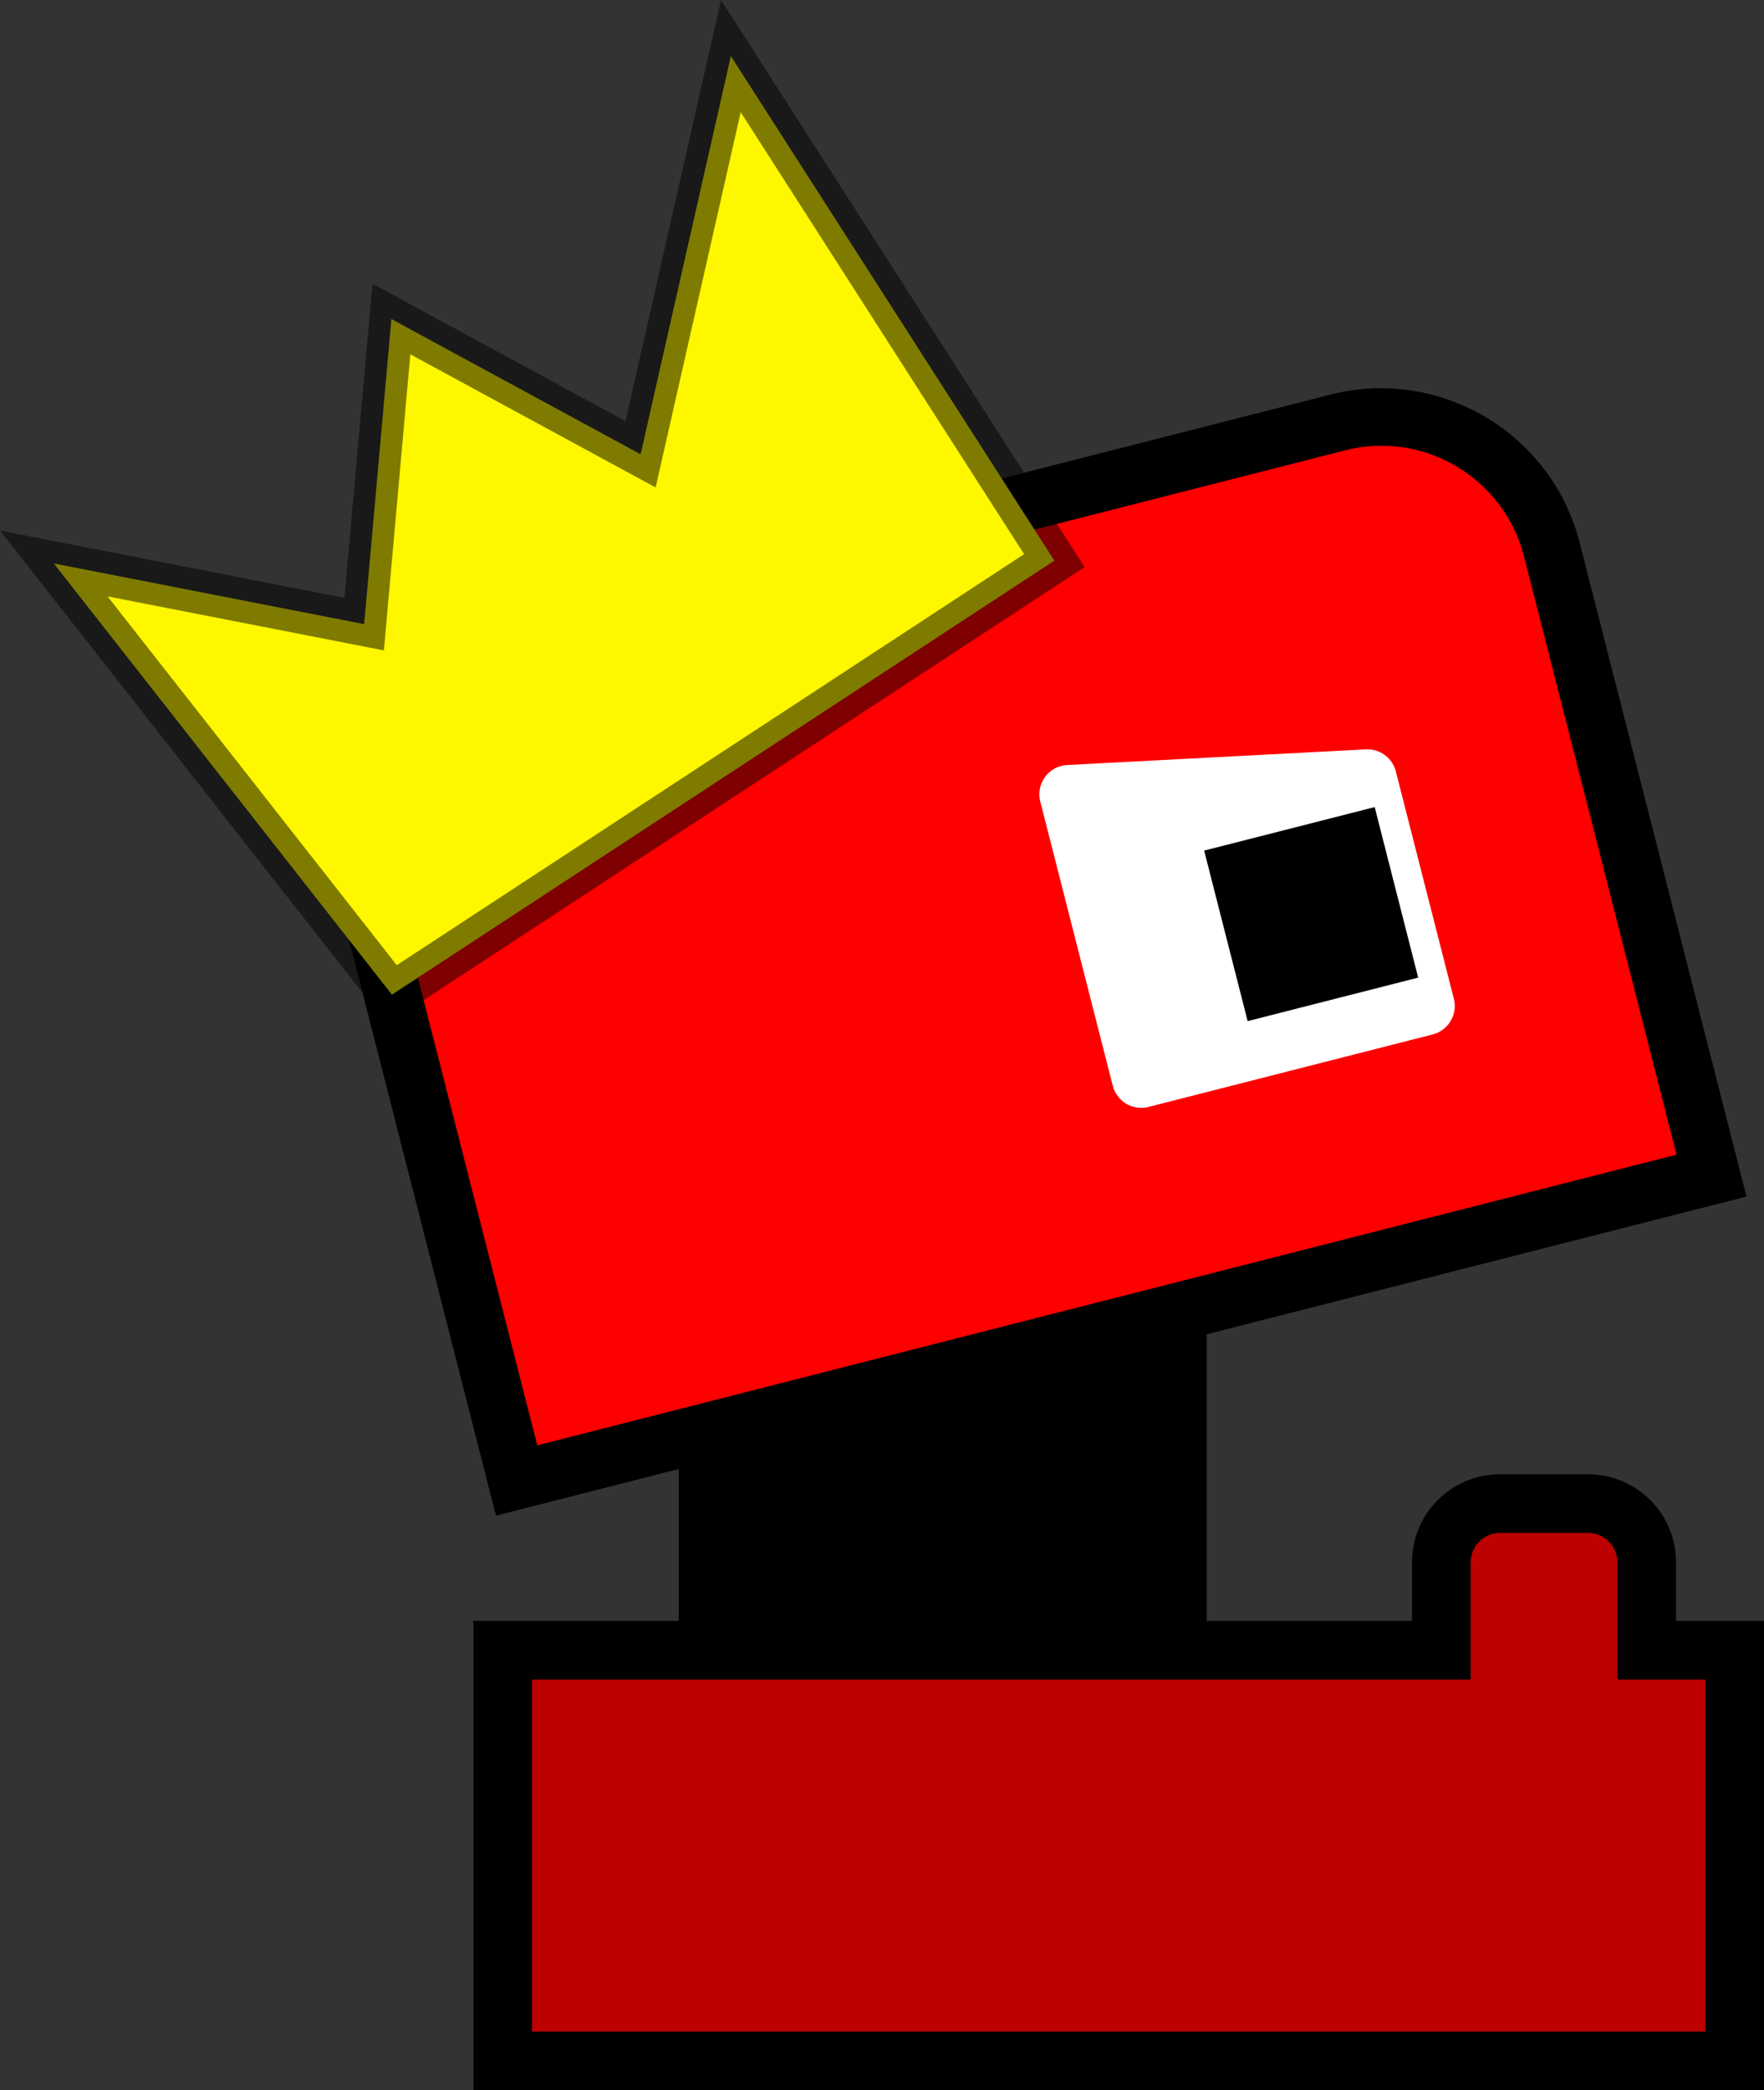 <svg version="1.1" xmlns="http://www.w3.org/2000/svg" xmlns:xlink="http://www.w3.org/1999/xlink" width="60.14" height="71.262" viewBox="0,0,60.14,71.262"><rect x="0" y="0" width="60.14" height="71.262" fill="#333333" stroke="none"/><g transform="translate(-201.86,-108.738)"><g data-paper-data="{&quot;isPaintingLayer&quot;:true}" fill-rule="nonzero" stroke-linecap="butt" stroke-miterlimit="10" stroke-dasharray="" stroke-dashoffset="0" style="mix-blend-mode: normal"><path d="M225,165v-14h18v14z" fill="#000000" stroke="none" stroke-width="1" stroke-linejoin="miter"/><path d="M261,165v14h-42v-14h32v-3c0,-1.105 0.895,-2 2,-2h3c1.105,0 2,0.895 2,2v3z" fill="#bd0000" stroke="#000000" stroke-width="2" stroke-linejoin="miter"/><g><g stroke="none" stroke-linejoin="miter"><path d="M260.187,148.81l-40.696,10.383l-5.439,-21.317c-0.819,-3.211 1.12,-6.478 4.33,-7.297l29.069,-7.417c3.211,-0.819 6.478,1.12 7.297,4.33z" fill="#9500ff" stroke-width="1"/><path d="M261.403,149.532l-42.634,10.878l-5.686,-22.286c-0.956,-3.746 1.306,-7.558 5.052,-8.513l29.069,-7.417c3.746,-0.956 7.558,1.306 8.513,5.052zM220.212,157.977l38.758,-9.889l-5.192,-20.348c-0.683,-2.676 -3.405,-4.291 -6.081,-3.609l-29.069,7.417c-2.676,0.683 -4.291,3.405 -3.609,6.081z" fill="#000000" stroke-width="1"/><path d="M214.971,137.622c-0.683,-2.676 0.938,-5.414 3.614,-6.096l29.14,-7.436c2.676,-0.683 5.411,0.944 6.093,3.62l5.2,20.394l-38.841,9.909z" data-paper-data="{&quot;noHover&quot;:false,&quot;origItem&quot;:[&quot;Path&quot;,{&quot;applyMatrix&quot;:true,&quot;segments&quot;:[[220.21196,157.97737],[258.97033,148.08852],[[253.77868,127.74038],[0,0],[-0.68268,-2.67571]],[[247.69778,124.13168],[2.67569,-0.68267],[0,0]],[[218.62901,131.54831],[0,0],[-2.67571,0.68268]],[[215.02031,137.62921],[-0.68267,-2.6757],[0,0]]],&quot;closed&quot;:true,&quot;fillColor&quot;:[0,0,0,1]}]}" fill="#ff0000" stroke-width="0.5"/></g><path d="M250.457,143.036l-9.69,2.472l-2.472,-9.69l10.184,-0.534z" fill="#ffffff" stroke="#ffffff" stroke-width="2" stroke-linejoin="round"/><path d="M244.396,143.551l-1.483,-5.814l5.814,-1.483l1.483,5.814z" fill="#000000" stroke="none" stroke-width="1" stroke-linejoin="miter"/></g><path d="M203.694,127.948l10.581,2.069l0.929,-10.402l8.496,4.611l3.077,-13.576l11.029,17.201l-22.584,14.797z" fill="#fff700" stroke-opacity="0.5" stroke="#000000" stroke-width="1.5" stroke-linejoin="miter"/></g></g></svg>